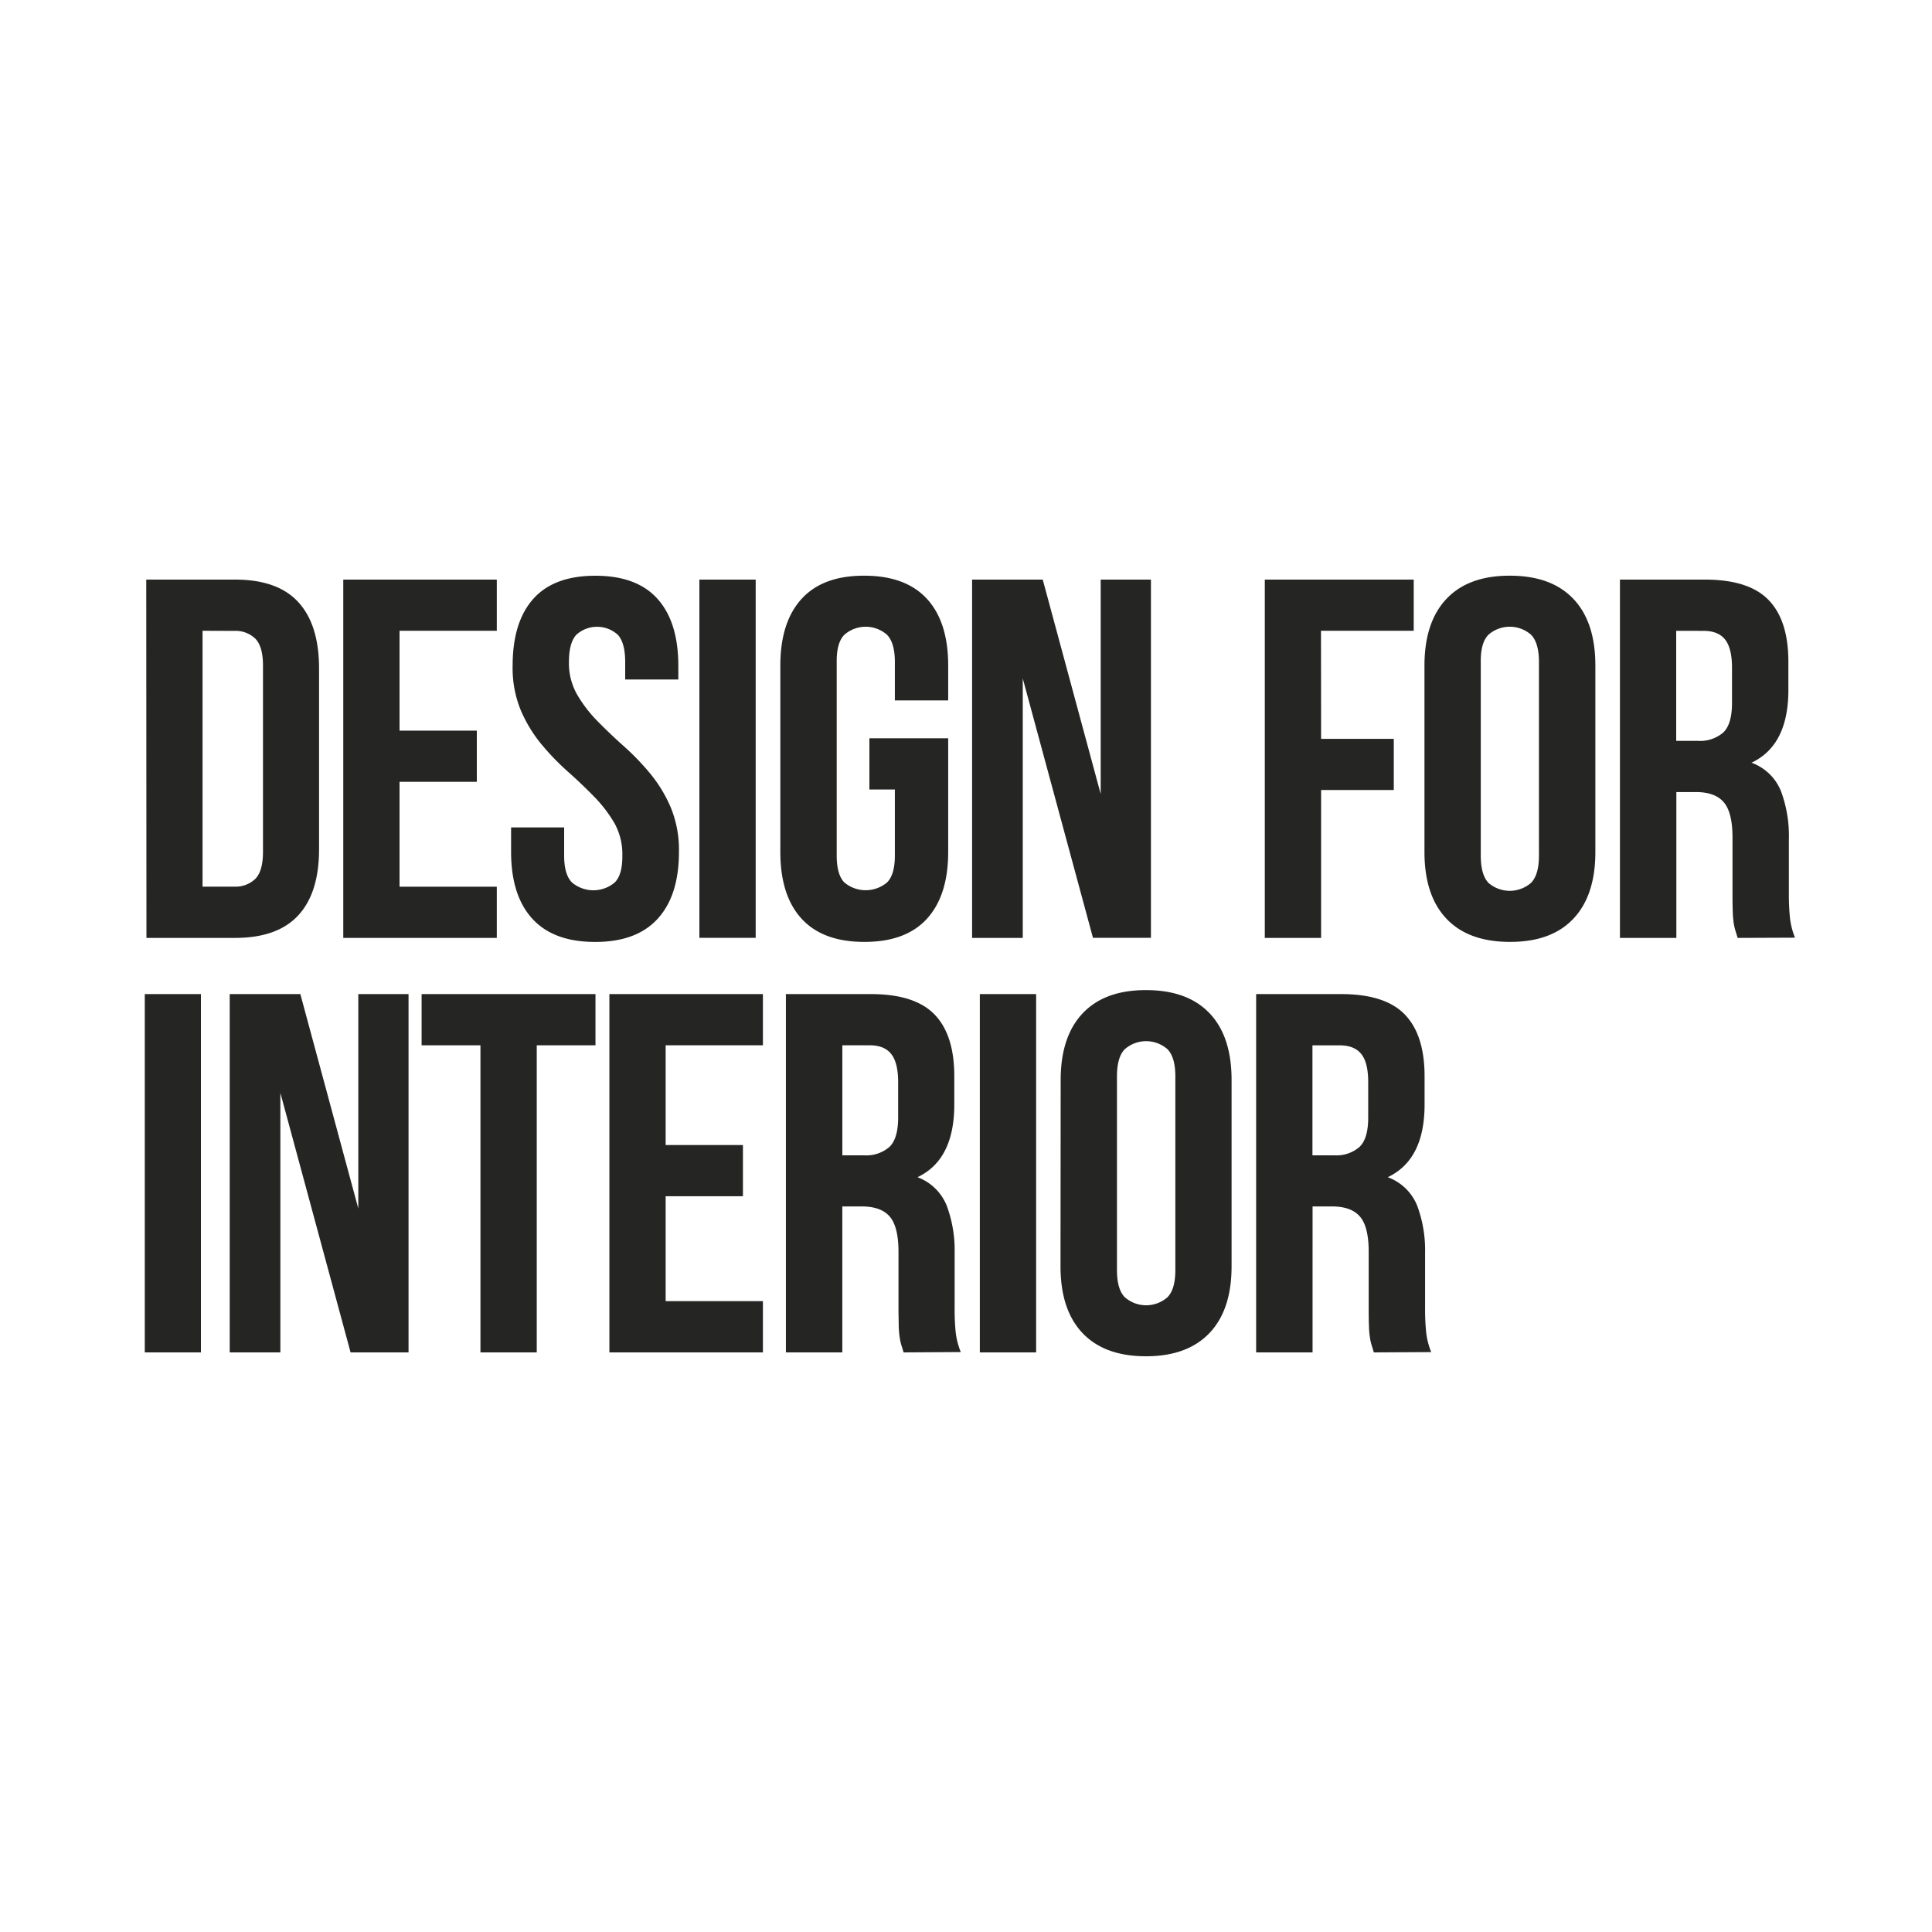 <svg xmlns="http://www.w3.org/2000/svg" viewBox="0 0 500 500"><title>Asset 7</title><g id="Layer_2" data-name="Layer 2"><g id="Layer_1-2" data-name="Layer 1"><rect width="500" height="500" style="fill:#fff"/><path d="M37.85,150h23q11,0,16.35,5.83t5.37,17.08v46.88q0,11.26-5.37,17.09T60.9,242.73h-23Zm14.57,13.24v66.22h8.21a7.34,7.34,0,0,0,5.43-2q2-2,2-7V172.27q0-5-2-7a7.34,7.34,0,0,0-5.43-2Z" style="fill:#252524"/><path d="M103.4,189.09h20v13.24h-20v27.15h25.17v13.25H88.84V150h39.73v13.24H103.4Z" style="fill:#252524"/><path d="M132.67,172.27Q132.67,161,138,155t16.09-6q10.73,0,16.09,6t5.37,17.28v3.57H161.8v-4.5q0-5-1.92-7.08a8,8,0,0,0-10.72,0q-1.92,2.06-1.92,7.08a16.35,16.35,0,0,0,2.12,8.41,34.69,34.69,0,0,0,5.29,6.89q3.18,3.24,6.82,6.49a64.42,64.42,0,0,1,6.82,7.08,36.07,36.07,0,0,1,5.3,8.74,28.94,28.94,0,0,1,2.12,11.53q0,11.25-5.5,17.28t-16.22,6q-10.73,0-16.22-6t-5.5-17.28v-6.36H146v7.28q0,5,2.06,7a8.58,8.58,0,0,0,11,0q2.06-2,2-7A16.44,16.44,0,0,0,159,213a35.31,35.31,0,0,0-5.29-6.88q-3.18-3.26-6.82-6.49a65.51,65.51,0,0,1-6.83-7.09,36.17,36.17,0,0,1-5.29-8.74A28.71,28.71,0,0,1,132.67,172.27Z" style="fill:#252524"/><path d="M181,150h14.57v92.71H181Z" style="fill:#252524"/><path d="M225,191.07h20.39v29.41q0,11.25-5.49,17.28t-16.23,6q-10.72,0-16.22-6t-5.5-17.28V172.27q0-11.25,5.5-17.28t16.22-6q10.73,0,16.23,6t5.49,17.28v9H231.59v-9.93c0-3.35-.69-5.71-2.05-7.08a8.37,8.37,0,0,0-11,0q-2.06,2.06-2,7.08V221.4q0,5,2,7a8.6,8.6,0,0,0,11,0c1.36-1.32,2.05-3.66,2.05-7V204.32H225Z" style="fill:#252524"/><path d="M264.69,175.58v67.15H251.58V150h18.28l15,55.49V150h13v92.71h-15Z" style="fill:#252524"/><path d="M341.9,191.21h18.81v13.24H341.9v38.28H327.33V150h38.54v13.24h-24Z" style="fill:#252524"/><path d="M368.65,172.27q0-11.25,5.69-17.28t16.43-6q10.73,0,16.42,6t5.69,17.28v48.21q0,11.25-5.69,17.28t-16.42,6q-10.74,0-16.43-6t-5.69-17.28Zm14.57,49.13q0,5,2,7.09a8.39,8.39,0,0,0,11,0q2.06-2.06,2.06-7.09V171.34q0-5-2.06-7.08a8.36,8.36,0,0,0-11,0q-2.06,2.06-2,7.08Z" style="fill:#252524"/><path d="M449.7,242.73c-.18-.62-.36-1.2-.53-1.73a13.85,13.85,0,0,1-.47-2,24.33,24.33,0,0,1-.26-3.05c-.05-1.23-.07-2.78-.07-4.63V216.77c0-4.33-.75-7.37-2.25-9.14s-3.93-2.65-7.28-2.65h-5v37.75H419.24V150h22q11.38,0,16.49,5.3t5.1,16v7.29q0,14.3-9.54,18.8a13,13,0,0,1,7.62,7.35,33.17,33.17,0,0,1,2.05,12.38v14.31a58.69,58.69,0,0,0,.27,6,19,19,0,0,0,1.32,5.24Zm-15.9-79.47v28.48h5.7a9.16,9.16,0,0,0,6.42-2.12c1.55-1.41,2.32-4,2.32-7.68V172.8c0-3.36-.6-5.78-1.79-7.29s-3.07-2.25-5.63-2.25Z" style="fill:#252524"/><path d="M37.47,257.27H52V350H37.47Z" style="fill:#252524"/><path d="M72.56,282.84V350H59.45V257.27H77.73l15,55.5v-55.5h13V350h-15Z" style="fill:#252524"/><path d="M109.11,257.27h45v13.25H138.91V350H124.34V270.52H109.11Z" style="fill:#252524"/><path d="M172.27,296.34h20v13.25h-20v27.15h25.17V350H157.71V257.27h39.73v13.25H172.27Z" style="fill:#252524"/><path d="M233.85,350c-.18-.62-.35-1.19-.53-1.72a13.83,13.83,0,0,1-.46-2,25.91,25.91,0,0,1-.27-3c0-1.24-.06-2.78-.06-4.64V324c0-4.32-.75-7.37-2.25-9.13s-3.93-2.65-7.29-2.65h-5V350H203.39V257.27h22q11.38,0,16.49,5.3t5.09,16v7.28q0,14.31-9.53,18.81A13,13,0,0,1,245,312a33.16,33.16,0,0,1,2.06,12.38v14.3a59,59,0,0,0,.26,6,19.35,19.35,0,0,0,1.33,5.23ZM218,270.52V299h5.7a9.14,9.14,0,0,0,6.42-2.12c1.54-1.41,2.32-4,2.32-7.68v-9.14q0-5-1.79-7.28T225,270.52Z" style="fill:#252524"/><path d="M253.58,257.27h14.57V350H253.58Z" style="fill:#252524"/><path d="M274.5,279.52q0-11.25,5.7-17.28t16.42-6q10.72,0,16.42,6t5.69,17.28v48.21Q318.73,339,313,345t-16.42,6q-10.72,0-16.42-6t-5.7-17.28Zm14.57,49.14c0,3.35.68,5.72,2.05,7.08a8.36,8.36,0,0,0,11,0c1.37-1.36,2.06-3.73,2.06-7.08V278.6q0-5-2.06-7.09a8.39,8.39,0,0,0-11,0q-2.06,2.06-2.05,7.09Z" style="fill:#252524"/><path d="M355.55,350c-.18-.62-.36-1.19-.53-1.72a12.61,12.61,0,0,1-.46-2,22.19,22.19,0,0,1-.27-3c-.05-1.24-.07-2.78-.07-4.64V324c0-4.32-.75-7.37-2.25-9.13s-3.93-2.65-7.28-2.65h-5V350H325.09V257.27h22q11.39,0,16.49,5.3t5.1,16v7.28q0,14.31-9.54,18.81a13,13,0,0,1,7.62,7.35,33.17,33.17,0,0,1,2.05,12.38v14.3a58.76,58.76,0,0,0,.27,6,19,19,0,0,0,1.32,5.23Zm-15.89-79.46V299h5.69a9.11,9.11,0,0,0,6.42-2.12q2.33-2.12,2.32-7.68v-9.14c0-3.35-.59-5.78-1.79-7.28s-3.07-2.25-5.62-2.25Z" style="fill:#252524"/></g></g></svg>